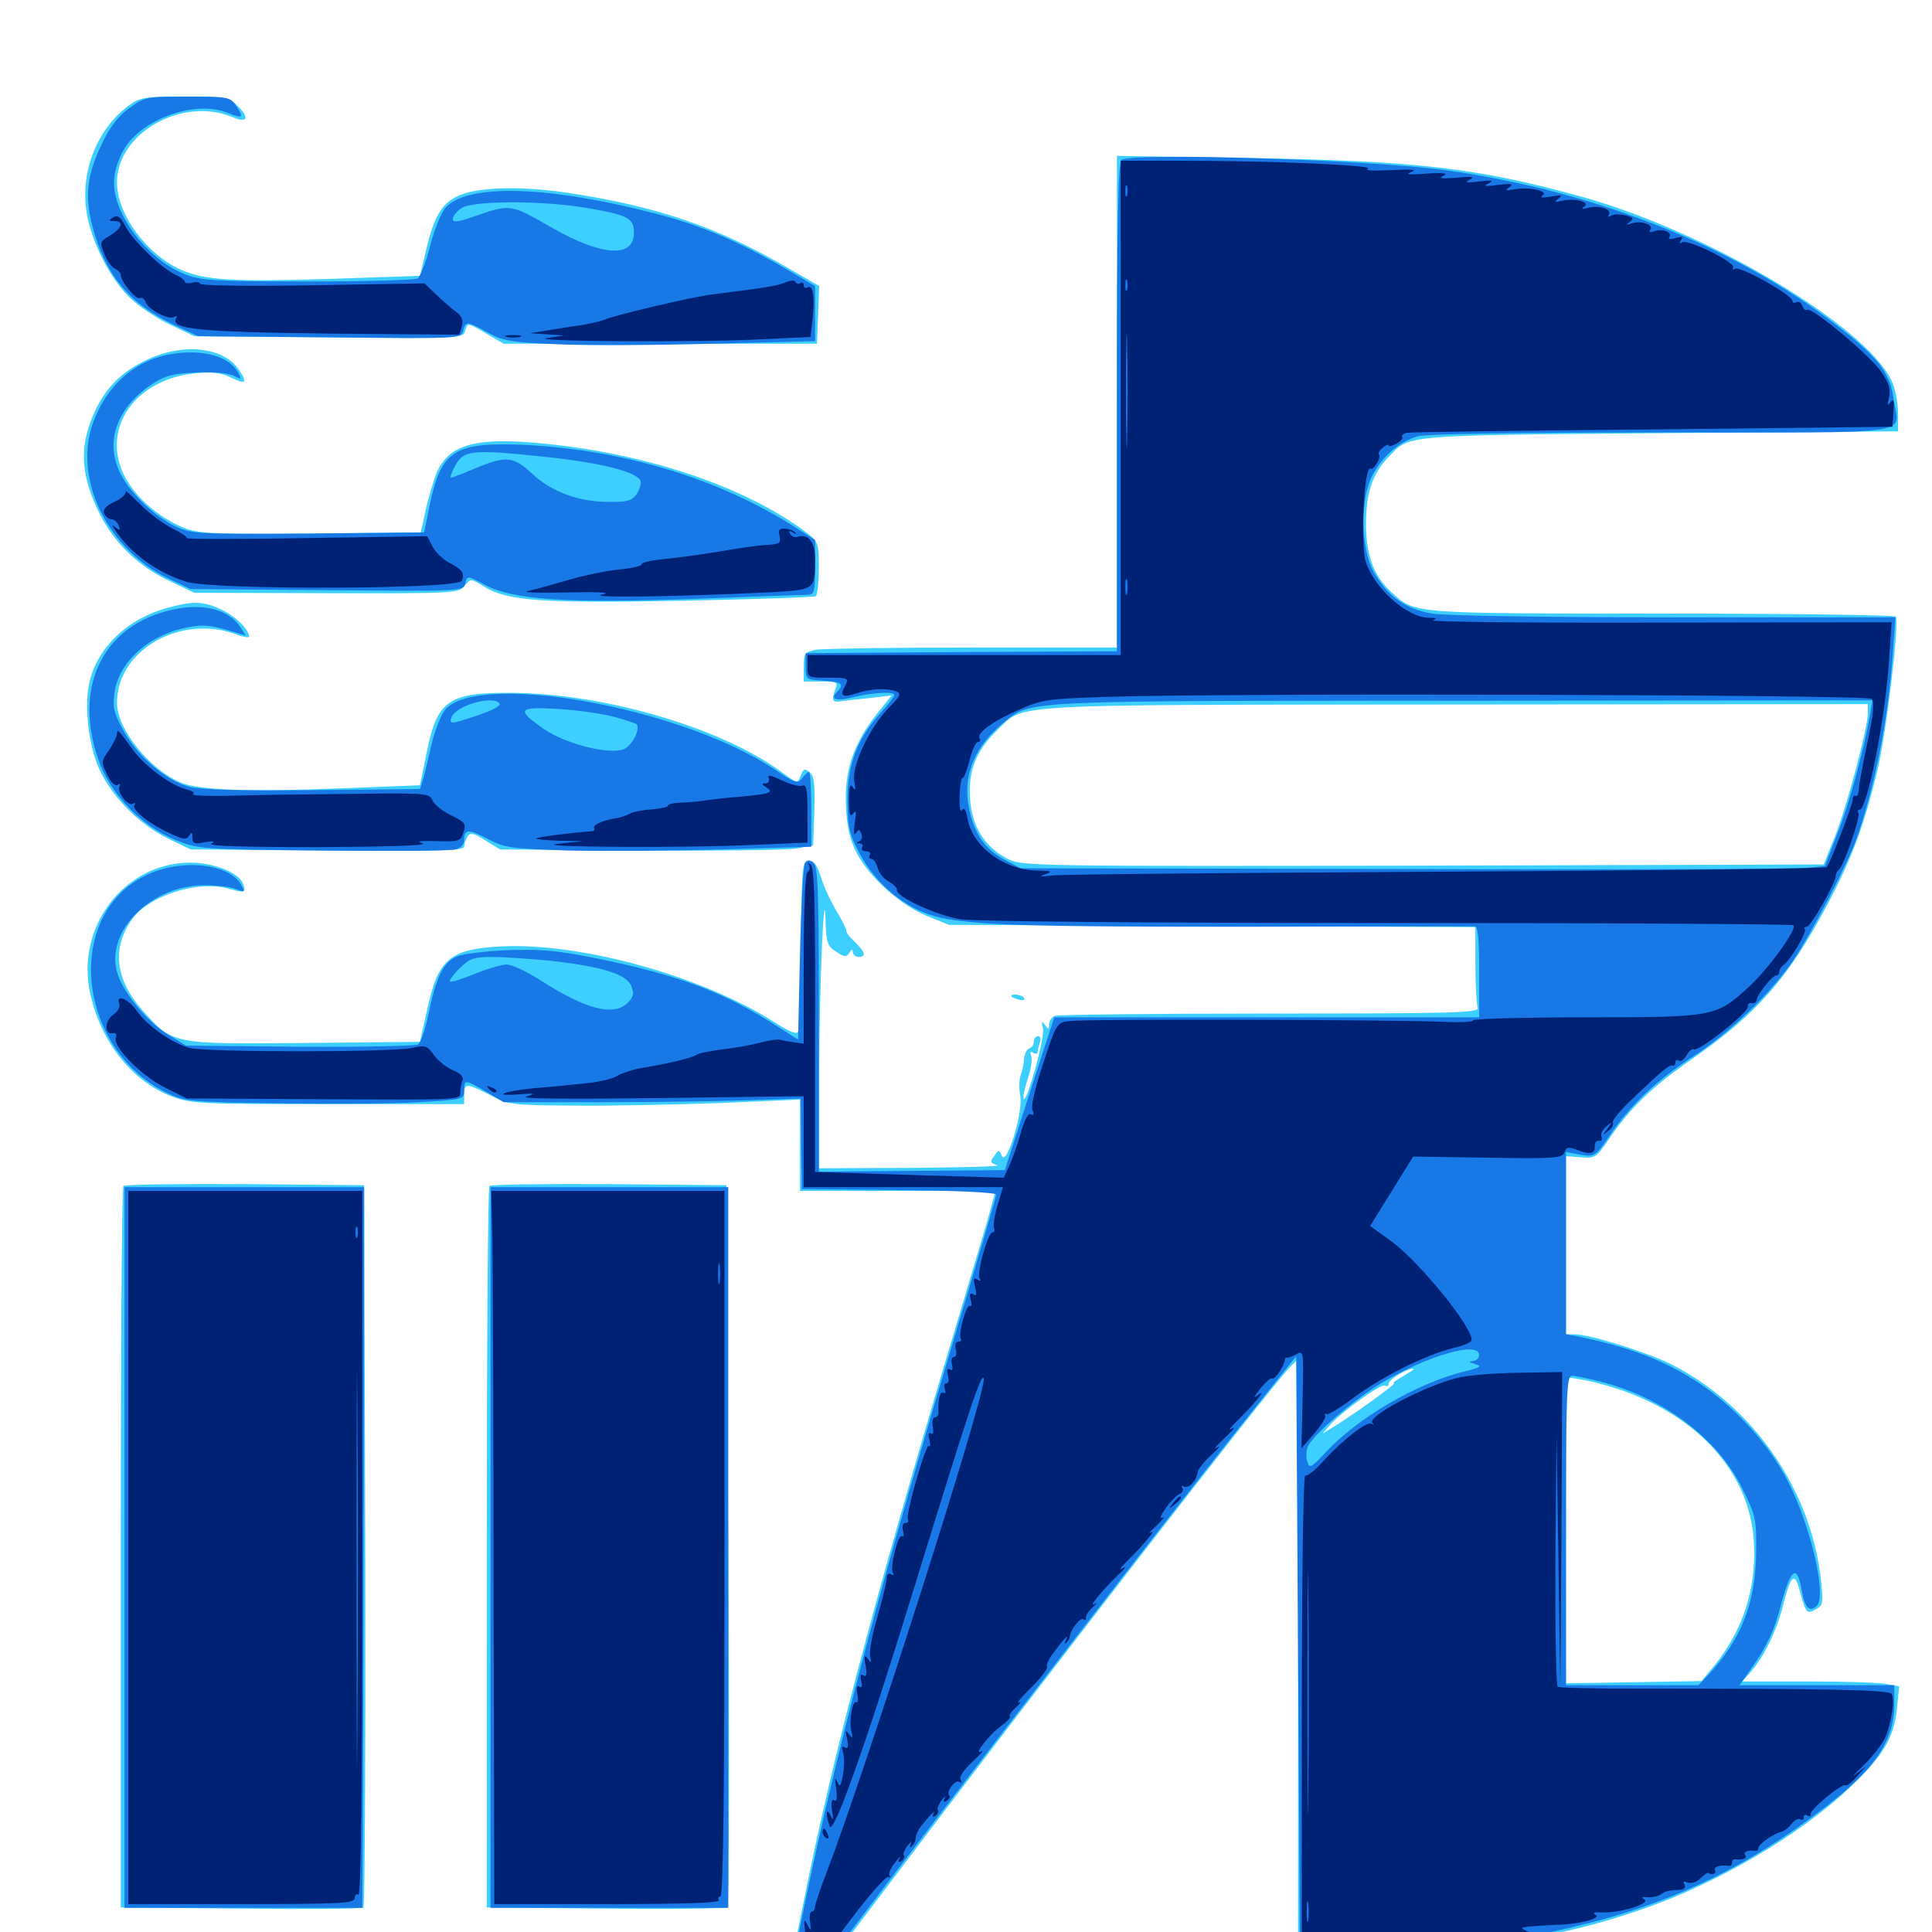 <svg xmlns="http://www.w3.org/2000/svg" viewBox="0 -1000 1000 1000">
	<path fill="#3ccfff" d="M66.797 -945.508C49.805 -933.008 41.016 -909.961 45.117 -888.477C47.852 -873.828 57.227 -855.664 66.797 -846.289C71.289 -841.797 80.859 -835.352 87.891 -832.031L100.586 -825.977L170.117 -825.391C239.648 -824.805 239.648 -824.805 240.82 -828.906C241.992 -833.008 241.992 -833.008 251.367 -827.539L260.742 -822.07H341.797H422.852L423.438 -836.914L424.023 -851.953L408.789 -860.742C371.484 -882.617 339.844 -893.359 292.578 -900.391C267.969 -903.906 245.703 -903.125 236.328 -898.242C228.32 -894.141 224.609 -887.5 220.703 -871.289L217.383 -857.227L171.68 -855.664C119.922 -854.102 106.25 -854.883 93.75 -860.352C75.781 -868.359 60.547 -889.062 60.547 -905.664C60.547 -931.055 94.336 -950.195 120.117 -939.453C128.32 -935.938 129.492 -939.062 122.461 -945.703C118.359 -949.609 115.82 -950 95.508 -950C75 -950 72.461 -949.609 66.797 -945.508ZM578.125 -791.992V-664.844H503.125C461.914 -664.844 425.391 -664.258 422.07 -663.672C416.602 -662.5 416.016 -661.719 416.016 -654.883V-647.266H425C432.812 -647.266 433.789 -646.875 432.617 -643.945C430.273 -637.695 430.664 -636.523 434.57 -636.914C436.719 -637.305 443.75 -638.086 450 -638.672L461.523 -640.039L453.516 -630.078C441.797 -615.039 436.914 -600.781 437.891 -582.812C438.281 -572.07 439.844 -565.625 443.359 -558.594C449.805 -546.094 466.016 -531.445 480.078 -525.781L491.211 -521.289L627.539 -520.703L763.672 -520.117V-500.781C763.672 -490.234 764.258 -480.273 764.844 -478.516C766.016 -475.781 755.664 -475.391 657.617 -475.391C597.852 -475.391 547.852 -474.805 546.094 -474.219C544.336 -473.633 542.969 -471.484 542.969 -469.727C542.969 -466.992 542.578 -466.992 540.82 -469.531C539.258 -471.875 538.867 -471.484 539.844 -467.578C540.82 -462.891 531.641 -429.492 529.883 -431.25C529.297 -431.836 530.273 -436.328 531.836 -441.211C533.594 -446.094 534.375 -451.562 533.789 -453.32C533.008 -455.469 533.203 -456.055 534.766 -455.078C536.133 -454.297 537.109 -454.492 537.109 -455.664C537.109 -456.641 537.695 -458.789 538.281 -460.547C538.867 -462.305 538.477 -463.672 537.305 -463.672C536.133 -463.672 535.156 -462.5 535.156 -460.938C535.156 -459.375 534.18 -457.812 532.812 -457.422C531.445 -456.836 530.273 -454.492 530.078 -451.758C529.883 -449.219 529.102 -445.508 528.32 -443.555C527.539 -441.602 527.344 -436.719 528.125 -432.617C529.492 -423.633 520.898 -395.898 518.555 -401.758C517.188 -405.078 516.992 -405.078 514.648 -401.758C512.305 -398.633 512.5 -398.047 516.211 -396.875C518.555 -396.289 498.828 -395.703 472.266 -395.508L424.023 -395.312V-444.531C424.023 -490.234 426.758 -549.805 427.344 -521.875C427.734 -512.109 428.32 -510.156 432.812 -507.422C437.109 -504.492 438.086 -504.492 439.648 -506.836C440.82 -508.789 441.406 -508.789 441.406 -507.227C441.406 -505.859 442.773 -504.688 444.336 -504.688C448.633 -504.688 447.852 -507.227 442.383 -512.5C439.844 -514.844 437.891 -517.383 438.086 -518.164C438.281 -518.75 435.938 -523.633 432.812 -528.711C429.688 -533.789 426.172 -541.797 424.805 -546.289C423.047 -552.148 421.289 -554.492 418.75 -554.492C415.234 -554.492 415.039 -552.148 414.453 -511.523C414.258 -487.891 413.672 -467.383 413.086 -466.016C412.5 -464.453 408.789 -465.82 401.172 -470.703C363.672 -494.727 300.977 -512.109 259.766 -510.156C232.617 -508.789 226.758 -503.711 221.094 -477.344L217.383 -460.742L157.617 -460.156C88.867 -459.57 89.648 -459.375 73.828 -476.953C59.57 -492.969 57.812 -509.375 68.359 -524.219C76.953 -536.328 102.344 -544.531 118.164 -540.039C126.758 -537.695 127.539 -537.891 125.781 -542.578C123.633 -548.438 110.547 -553.516 98.242 -553.516C64.062 -553.32 38.672 -519.727 46.875 -484.961C52.539 -460.156 68.75 -440.039 89.062 -432.422C99.023 -428.711 104.102 -428.516 169.922 -428.516H240.234V-433.398C240.234 -439.453 241.406 -439.453 253.711 -433.203C263.281 -428.125 264.844 -427.93 298.438 -427.734C317.383 -427.539 351.172 -428.32 373.633 -429.102L414.062 -430.859V-407.227V-383.594H464.648H515.234L513.281 -376.172C512.305 -372.266 504.883 -347.07 496.875 -320.508C456.641 -186.328 434.375 -103.906 419.727 -33.984C408.398 20.898 405.273 38.086 407.031 39.648C409.18 41.797 416.797 32.617 458.984 -23.242C536.719 -126.172 656.25 -280.469 667.188 -291.797L671.875 -296.68V-143.75V8.984H710.742C767.773 8.984 807.227 3.125 850.391 -11.914C888.867 -25.195 931.445 -50.195 956.836 -74.219C974.609 -90.82 980.469 -100.781 981.836 -115.625L983.008 -127.148L976.562 -128.32C973.047 -129.102 954.883 -129.688 935.938 -129.688H901.758L905.664 -133.984C912.695 -141.797 919.531 -155.664 922.852 -168.75C926.953 -185.156 928.906 -186.719 931.641 -176.367C934.766 -164.844 935.156 -164.453 939.844 -166.992C943.555 -168.945 943.75 -170.312 942.578 -181.641C937.695 -228.711 907.422 -272.461 864.844 -293.945C852.734 -300 822.656 -309.375 815.234 -309.375H810.547V-355.469V-401.562L818.359 -400.977C825.586 -400.391 826.367 -400.977 832.227 -409.57C842.969 -425.781 854.883 -437.305 875.391 -451.562C909.18 -475 925.781 -493.75 946.094 -532.227C958.594 -555.859 964.844 -572.656 971.68 -600.977C976.367 -620.312 983.203 -677.539 981.25 -680.859C980.664 -681.641 926.172 -682.422 860.156 -682.422C729.102 -682.422 732.422 -682.227 719.922 -693.75C710.938 -702.148 707.031 -712.695 707.031 -728.906C707.031 -744.727 710.352 -754.688 718.359 -763.086C729.688 -775 723.828 -774.609 858.594 -775.781L982.422 -776.758V-786.523C982.422 -791.797 980.859 -799.219 979.102 -802.93C965.625 -831.445 884.18 -879.883 819.141 -898.047C764.844 -913.086 733.203 -916.797 647.07 -918.164L578.125 -919.336ZM966.797 -630.859C966.797 -623.242 956.055 -582.812 949.805 -567.188L943.945 -552.539L736.523 -551.953C536.133 -551.562 528.906 -551.758 521.875 -555.273C508.594 -562.109 501.953 -573.828 501.953 -590.82C501.953 -602.93 506.25 -612.5 516.211 -622.07C530.469 -635.938 516.602 -635.156 753.516 -635.352L966.797 -635.547ZM726.562 -287.891C722.852 -285.742 720.508 -284.18 721.484 -283.984C723.242 -283.984 697.852 -265.82 688.477 -260.352L684.57 -258.008L688.477 -262.5C694.531 -269.336 715.039 -284.18 716.992 -282.812C717.969 -282.227 718.75 -282.617 718.75 -283.789C718.75 -285.938 728.125 -291.602 731.445 -291.602C732.617 -291.602 730.273 -290.039 726.562 -287.891ZM842.969 -279.102C881.641 -264.453 905.859 -235.742 907.812 -201.953C909.18 -177.734 902.344 -156.641 887.5 -138.086L880.664 -129.883L845.703 -129.297L810.547 -128.711V-208.008V-287.305L820.703 -285.547C826.172 -284.57 836.328 -281.641 842.969 -279.102ZM74.609 -813.086C60.547 -806.055 52.148 -796.484 46.484 -780.664C41.406 -766.211 42.578 -752.93 50.586 -736.133C58.008 -720.117 70.898 -707.227 87.5 -699.414L100.586 -693.164L168.945 -692.969C234.961 -692.773 237.5 -692.969 240.43 -696.68C243.555 -700.586 243.75 -700.586 250.391 -696.484C262.5 -688.867 280.664 -687.695 353.32 -689.062C390.234 -689.844 421.289 -690.82 422.266 -691.406C423.047 -691.992 423.828 -698.438 423.828 -705.859C423.828 -718.75 423.633 -719.531 417.578 -724.219C386.523 -747.656 336.328 -764.844 282.422 -770.312C243.555 -774.219 230.078 -769.727 224.414 -750.781C222.461 -744.922 220.312 -736.523 219.531 -732.227L217.773 -724.414L161.133 -723.828C113.281 -723.438 103.32 -723.828 96.289 -726.367C84.18 -731.055 72.852 -740.039 66.406 -750.195C50.391 -775.391 68.164 -803.906 101.758 -806.836C109.766 -807.617 114.648 -807.031 119.336 -804.688C127.148 -800.781 128.32 -801.758 123.828 -808.398C115.82 -820.703 93.945 -822.852 74.609 -813.086ZM86.523 -685.352C66.602 -679.883 51.367 -665.82 46.68 -648.438C43.359 -636.328 45.508 -614.844 51.367 -601.953C57.812 -587.695 71.875 -573.438 86.914 -566.016L98.633 -560.352L169.531 -559.766C226.172 -559.375 240.234 -559.766 240.234 -561.719C240.234 -563.086 241.016 -565.43 241.992 -566.992C243.359 -569.141 245.117 -568.945 251.172 -565.039L258.789 -560.352L332.031 -559.766C372.266 -559.57 408.789 -559.961 413.086 -560.938L420.898 -562.5L421.484 -580.078C421.875 -594.141 421.484 -598.438 418.945 -600.391C416.602 -602.344 415.82 -602.148 414.453 -598.633C412.891 -594.336 412.891 -594.336 404.297 -600.586C372.266 -623.828 311.523 -641.406 263.086 -641.406C232.031 -641.406 226.172 -637.109 220.898 -610.742L217.383 -593.555L177.539 -591.992C128.906 -590.039 102.93 -591.016 93.555 -594.922C77.148 -601.953 60.547 -622.656 60.547 -636.328C60.547 -663.281 92.969 -682.031 121.68 -671.875C125.586 -670.312 128.906 -669.727 128.906 -670.508C128.906 -674.219 121.68 -681.25 114.453 -684.57C105.078 -688.867 100.195 -689.062 86.523 -685.352ZM523.438 -484.375C523.438 -485.938 529.102 -485.156 530.078 -483.398C530.859 -482.422 529.492 -482.031 527.344 -482.617C525.195 -483.203 523.438 -483.984 523.438 -484.375ZM63.867 -386.133C63.086 -385.547 62.5 -301.172 62.5 -198.828V-12.695L124.609 -12.109C158.594 -11.719 187.109 -11.914 188.086 -12.695C188.867 -13.281 189.258 -97.656 189.062 -200.195L188.477 -386.523L126.758 -387.109C92.969 -387.305 64.648 -386.914 63.867 -386.133ZM253.32 -386.133C252.539 -385.547 251.953 -301.172 251.953 -198.828V-12.695L313.672 -12.109C347.461 -11.719 375.781 -12.109 376.562 -12.891C377.344 -13.672 377.539 -98.047 376.953 -200.391L375.977 -386.523L315.234 -387.109C281.836 -387.305 254.102 -386.914 253.32 -386.133Z"/>
	<path fill="#1878e5" d="M66.797 -943.945C61.328 -940.039 56.836 -934.18 52.93 -925.977C45.117 -909.766 43.75 -898.828 47.656 -883.594C54.297 -858.008 66.406 -843.164 89.648 -832.031L102.539 -825.977L170.508 -825.391C238.086 -824.609 238.477 -824.805 239.648 -828.711C241.016 -833.984 241.797 -833.789 252.344 -827.93C259.961 -823.633 264.258 -822.852 287.305 -821.875C301.758 -821.094 337.891 -821.289 367.773 -822.07L421.875 -823.438V-837.695V-851.953L406.641 -860.938C382.812 -874.805 362.891 -883.398 339.258 -889.453C283.398 -903.906 242.383 -905.078 230.664 -892.578C228.516 -890.234 224.805 -881.25 222.656 -872.852C220.508 -864.453 217.578 -856.836 216.211 -855.859C215.039 -855.078 189.648 -854.297 160.156 -854.297C113.867 -854.297 105.078 -854.688 96.875 -857.617C76.172 -865.039 57.031 -890.625 59.18 -908.203C59.57 -913.086 62.305 -920.117 65.234 -924.414C75.781 -939.453 101.953 -948.047 117.773 -941.602C125.781 -938.281 126.562 -939.062 121.875 -945.703C119.141 -949.805 117.383 -950 96.875 -950C75.586 -950 74.805 -949.805 66.797 -943.945ZM303.711 -892.383C325.195 -888.672 328.125 -887.109 328.125 -879.492C328.125 -866.211 311.328 -867.383 285.156 -882.422C264.844 -894.141 264.062 -894.336 248.047 -888.867C237.695 -885.156 234.375 -884.57 234.375 -886.523C234.375 -888.086 236.328 -890.625 238.672 -892.188C244.531 -896.289 280.469 -896.289 303.711 -892.383ZM580.664 -917.383C578.711 -916.602 578.125 -889.258 578.125 -789.648V-662.891L497.656 -662.5L416.992 -661.914V-655.078C416.992 -648.242 416.992 -648.242 426.367 -647.656C435.742 -647.07 437.305 -645.898 433.203 -641.797C429.297 -637.891 433.008 -636.914 442.188 -639.258C451.758 -641.602 462.891 -642.188 462.891 -640.234C462.891 -639.453 459.766 -635.352 455.859 -631.055C443.75 -617.773 438.477 -603.906 438.672 -585.742C438.672 -572.656 439.648 -568.359 444.141 -559.766C450.977 -546.094 462.695 -534.766 475.781 -528.711C491.992 -521.289 513.672 -520.312 643.555 -520.312C708.008 -520.508 761.914 -520.508 763.281 -520.508C765.039 -520.312 765.625 -514.258 765.625 -496.875V-473.438H655.664H545.703L532.812 -433.789L520.117 -394.336L471.875 -393.945L423.828 -393.555V-472.266C423.828 -537.695 423.438 -551.562 421.094 -553.32C418.945 -555.078 417.969 -555.078 416.602 -553.125C415.82 -551.758 414.648 -530.664 414.062 -506.25L413.086 -461.914L402.344 -468.75C374.805 -486.523 351.172 -495.312 308.984 -503.906C288.672 -508.008 280.273 -508.789 262.695 -508.203C250.586 -507.617 238.867 -506.25 235.938 -504.688C229.297 -501.562 225.781 -494.141 221.875 -475.586C220.312 -467.578 217.773 -460.352 216.406 -459.375C215.039 -458.594 187.5 -458.008 155.078 -458.203L96.289 -458.789L86.719 -464.648C75.781 -471.484 63.281 -486.914 60.547 -496.875C54.688 -518.359 78.32 -541.797 105.859 -541.797C111.914 -541.797 119.141 -541.016 122.07 -539.844C126.562 -538.086 126.953 -538.281 125 -541.797C118.945 -553.125 93.75 -555.859 75.391 -546.875C32.422 -525.977 40.039 -455.664 87.5 -433.789C95.898 -429.883 100.586 -429.492 144.531 -428.906C170.898 -428.516 203.125 -428.711 216.211 -429.492C239.844 -430.859 240.234 -430.859 240.234 -435.547C240.234 -441.406 240.43 -441.406 251.562 -434.961L260.742 -429.492H308.594C334.961 -429.492 369.531 -429.883 385.352 -430.469L414.453 -431.445L414.648 -408.008L415.039 -384.57L465.43 -383.984C494.141 -383.789 515.625 -382.812 515.625 -381.641C515.625 -380.664 508.594 -356.836 500.195 -328.516C450.391 -163.281 426.172 -69.141 407.422 31.836C405.859 40.43 410.352 40.43 416.406 31.836C437.891 1.562 594.141 -201.758 645.508 -266.211L670.898 -298.047L671.875 -145.117L672.852 8.008L714.844 7.812C761.523 7.617 780.469 5.664 816.406 -3.125C865.43 -14.844 905.078 -33.984 944.727 -64.648C970.898 -84.766 980.469 -99.219 980.469 -117.969V-127.734H940.43H900.391L908.984 -140.039C914.258 -147.852 918.75 -157.422 920.898 -166.016C926.758 -188.477 930.078 -191.406 932.617 -176.562C934.18 -167.578 936.719 -165.234 940.43 -168.945C946.094 -175 935.352 -217.188 922.461 -238.672C912.109 -256.25 896.68 -272.461 879.883 -283.789C862.109 -295.703 843.75 -302.734 816.016 -308.398L810.547 -309.375V-356.445V-403.711L817.969 -402.344C825.391 -401.172 825.781 -401.367 833.203 -412.305C844.141 -428.32 857.227 -440.625 876.562 -453.32C896.094 -466.016 917.383 -486.719 928.711 -503.711C939.258 -519.922 956.25 -552.734 961.133 -566.406C970.898 -594.922 977.148 -627.344 979.688 -661.523L981.055 -680.469H866.992C802.344 -680.469 747.852 -681.25 741.406 -682.422C727.539 -684.57 718.164 -691.406 710.938 -704.102C704.297 -716.016 703.906 -741.797 710.352 -753.906C715.625 -764.062 724.414 -771.484 733.984 -774.219C738.672 -775.391 784.57 -776.172 860.742 -776.172C996.094 -776.172 982.812 -774.219 980.078 -793.555C978.516 -805.859 973.047 -813.672 955.859 -827.539C903.125 -870.312 828.32 -900.781 748.242 -911.914C709.766 -917.188 589.844 -921.094 580.664 -917.383ZM967.773 -629.297C964.844 -612.305 957.031 -583.203 950.781 -567.773L944.531 -551.758L934.57 -550.781C929.297 -550.195 835.547 -549.805 726.562 -550.195L528.32 -550.586L520.117 -554.883C509.766 -560.547 504.297 -568.359 501.562 -581.641C498.047 -598.438 504.297 -613.672 519.922 -626.367C533.789 -637.5 527.93 -637.305 757.422 -637.305L969.141 -637.5ZM284.766 -502.734C311.133 -499.805 323.828 -495.898 326.562 -490.039C328.32 -485.938 328.125 -484.375 325.195 -481.25C318.164 -473.633 303.32 -477.344 279.492 -492.773C272.656 -497.07 264.844 -500.781 262.305 -500.781C259.766 -500.781 252.344 -498.633 245.703 -495.898C239.062 -493.164 233.398 -491.406 232.812 -491.992C232.422 -492.383 234.57 -495.508 237.891 -498.828C243.164 -503.906 245.117 -504.688 254.883 -504.688C260.938 -504.688 274.219 -503.711 284.766 -502.734ZM765.625 -298.633C765.625 -297.07 764.062 -295.703 762.305 -295.508C759.961 -295.312 760.352 -294.922 763.477 -293.945C767.383 -292.969 766.602 -292.188 757.617 -290.039C733.203 -283.984 702.539 -266.016 686.133 -248.242C678.906 -240.43 677.734 -239.844 676.758 -243.164C675.977 -245.117 675.977 -248.633 676.758 -250.781C678.516 -256.445 700.391 -275.391 715.43 -284.375C739.062 -298.438 765.625 -306.055 765.625 -298.633ZM828.906 -284.766C860.938 -276.562 889.062 -255.469 901.758 -229.688C908.789 -215.43 909.18 -214.062 908.984 -196.289C908.594 -169.922 901.367 -151.758 884.18 -133.008L879.102 -127.734H844.727H810.547V-207.812C810.547 -280.078 810.938 -287.891 813.672 -287.891C815.43 -287.891 822.266 -286.523 828.906 -284.766ZM90.43 -816.992C70.508 -814.453 54.688 -800.586 47.656 -779.688C38.281 -750.977 56.25 -715.039 87.5 -700.391L98.633 -695.117L169.141 -694.531C239.453 -693.945 239.648 -693.945 240.82 -698.047C241.797 -702.148 241.992 -702.148 251.367 -697.07C266.406 -689.453 293.359 -687.695 359.766 -690.039C390.039 -691.211 416.406 -692.188 418.359 -692.188C421.484 -692.188 421.875 -693.945 421.875 -706.445V-720.508L410.547 -727.734C371.68 -752.344 322.656 -767.188 271.484 -769.727C235.547 -771.289 228.516 -766.992 222.656 -739.648L219.531 -724.414L159.57 -723.828C102.148 -723.438 99.414 -723.633 90.82 -727.539C79.883 -732.812 67.773 -744.336 62.305 -754.883C54.102 -771.289 60.352 -789.062 78.711 -801.172C85.156 -805.469 89.258 -806.641 101.758 -807.227C110.742 -807.617 118.359 -806.836 121.094 -805.469C125 -803.32 125.195 -803.516 123.242 -807.227C118.75 -815.234 106.25 -819.141 90.43 -816.992ZM282.812 -763.477C312.109 -760.352 330.664 -755.469 331.641 -750.781C331.836 -749.023 330.859 -746.094 329.297 -743.945C326.953 -740.82 324.219 -740.039 315.039 -740.234C299.414 -740.234 285.352 -745.508 275.586 -754.688C265.82 -763.867 261.914 -764.258 246.094 -757.617C239.648 -754.883 233.984 -752.734 233.398 -752.734C232.812 -752.734 233.594 -755.273 235.352 -758.398C239.844 -767.188 243.555 -767.578 282.812 -763.477ZM85.938 -683.594C52.539 -674.609 38.281 -643.75 50.781 -607.227C56.641 -589.453 73.047 -572.461 90.82 -565.234C102.344 -560.547 104.102 -560.352 166.797 -559.766C202.148 -559.375 233.203 -559.57 235.742 -560.352C238.281 -560.938 240.234 -562.891 240.234 -565.039C240.234 -570.898 242.188 -571.094 252.344 -565.82C261.328 -561.133 264.258 -560.742 294.531 -559.766C312.5 -559.375 348.047 -559.57 373.633 -560.352L419.922 -561.719V-581.055C419.922 -591.797 419.336 -600.391 418.75 -600.391C417.969 -600.391 416.406 -598.828 415.039 -597.07C412.891 -594.141 411.523 -594.531 400.977 -601.758C353.125 -633.594 249.219 -652.539 230.664 -633.008C228.516 -630.469 225.195 -622.461 223.438 -614.844C221.68 -607.422 219.727 -599.219 218.945 -596.484L217.383 -591.602L161.914 -591.016C123.242 -590.625 103.906 -591.211 97.852 -592.773C85.938 -596.094 71.875 -608.008 64.453 -620.898C59.18 -630.273 58.203 -633.398 59.18 -640.82C60.938 -656.445 75.781 -670.508 94.922 -674.805C103.711 -676.758 107.227 -676.758 116.406 -674.219L127.148 -671.094L124.414 -675.391C117.969 -685.156 103.32 -688.477 85.938 -683.594ZM258.594 -635.742C259.375 -634.766 254.297 -632.031 247.656 -629.883C233.203 -625 232.227 -624.805 233.789 -628.906C236.133 -634.961 255.859 -640.43 258.594 -635.742ZM318.164 -628.906C323.828 -627.344 328.906 -625.586 329.492 -625.195C331.641 -622.852 327.344 -614.258 323.047 -612.305C316.016 -609.18 293.359 -614.648 281.836 -622.461C266.797 -632.812 267.969 -634.375 289.258 -633.008C299.414 -632.422 312.305 -630.469 318.164 -628.906ZM64.453 -199.023V-12.5H125.977H187.5L187.695 -39.453C187.891 -54.102 188.086 -138.086 188.281 -225.781L188.477 -385.547H126.562H64.453ZM253.906 -199.023V-12.5H315.43H376.953V-199.023V-385.547H315.43H253.906Z"/>
	<path fill="#002274" d="M580.078 -788.867V-660.938H499.023H417.969V-655.078C417.969 -649.219 418.164 -649.219 428.711 -649.219C439.062 -649.219 439.453 -649.023 437.5 -645.117C434.375 -639.648 436.133 -638.672 443.555 -641.211C450.586 -643.555 458.984 -643.945 463.867 -642.188C466.602 -641.016 466.016 -639.648 460.156 -633.789C450.195 -623.633 440.625 -603.32 442.188 -595.703C442.969 -591.406 442.773 -590.43 441.406 -592.578C440.039 -594.727 439.453 -592.773 439.453 -585.742C439.453 -578.32 440.039 -576.758 441.602 -578.906C443.164 -581.055 443.359 -579.883 442.383 -574.023C441.797 -569.141 441.992 -567.188 442.969 -568.75C444.531 -570.898 444.922 -570.898 445.898 -568.359C446.484 -566.797 446.094 -565.039 444.727 -564.453C442.969 -563.867 443.164 -563.477 444.922 -563.477C446.289 -563.281 446.875 -562.5 446.289 -561.328C445.703 -560.352 446.484 -559.375 448.242 -559.375C450 -559.375 450.781 -558.594 450.195 -557.422C449.609 -556.445 449.805 -555.469 450.977 -555.469C452.148 -555.469 453.516 -553.32 454.297 -550.781C454.883 -548.242 457.422 -545.117 459.961 -543.75C462.5 -542.383 464.453 -540.43 464.258 -539.258C463.672 -535.938 484.766 -526.172 497.07 -524.219C504.102 -523.047 591.602 -522.266 717.969 -522.266C833.008 -522.266 927.539 -521.68 928.32 -521.094C930.273 -519.141 915.43 -498.633 905.469 -489.453C888.281 -473.633 887.695 -473.438 820.703 -473.438C788.086 -473.438 761.914 -472.656 762.5 -471.875C762.891 -471.094 756.25 -470.703 747.461 -471.094C722.656 -472.266 560.352 -472.656 553.32 -471.484C547.07 -470.703 546.68 -470.117 540.039 -449.805C535.938 -437.5 533.594 -427.734 534.375 -425.586C535.352 -423.242 535.156 -422.461 533.594 -423.242C532.422 -424.219 530.273 -420.508 528.32 -413.477C526.562 -407.227 523.828 -399.609 522.266 -396.289L519.531 -390.43L479.102 -391.602C456.641 -392.383 434.766 -392.969 430.078 -393.164L421.875 -393.359V-471.875C422.07 -529.883 421.484 -550.781 419.727 -552.344C417.969 -553.906 417.773 -553.906 418.75 -552.148C419.336 -550.977 419.141 -549.414 417.969 -548.633C416.797 -547.852 416.016 -531.25 416.016 -503.711V-459.766L410.742 -460.547C407.617 -460.938 404.492 -461.523 403.32 -461.914C402.344 -462.109 397.852 -461.523 393.555 -460.352C389.258 -459.18 380.469 -457.617 374.023 -456.836C367.578 -456.055 361.523 -454.883 360.352 -453.906C358.398 -452.539 345.117 -449.219 331.25 -447.07C327.148 -446.289 321.875 -444.531 319.531 -443.164C317.188 -441.602 309.766 -439.844 302.734 -439.258C295.703 -438.477 283.789 -437.305 275.977 -436.719C260.352 -435.156 254.297 -432.422 268.945 -433.594C277.148 -434.18 277.539 -433.984 272.461 -432.422C268.75 -431.25 294.141 -431.055 341.406 -431.641L416.016 -432.617V-408.984V-385.547H467.578H519.141L516.406 -376.367C514.844 -371.289 514.062 -366.016 514.453 -364.648C515.039 -363.281 514.648 -362.109 513.672 -362.109C511.328 -362.109 505.469 -341.016 507.031 -338.281C508.008 -336.914 507.617 -336.719 505.859 -337.695C503.906 -338.867 503.711 -338.086 504.688 -333.984C505.664 -330.078 505.469 -328.906 503.711 -330.078C501.953 -331.055 501.758 -330.273 502.344 -327.344C503.125 -325 502.93 -323.438 501.953 -324.023C500.195 -325.195 495.898 -309.375 497.266 -307.031C497.852 -306.25 497.266 -305.469 495.898 -305.469C494.727 -305.469 494.141 -303.906 494.727 -301.562C495.312 -299.414 494.922 -297.656 493.75 -297.656C492.578 -297.656 492.188 -295.898 492.773 -293.75C493.359 -291.211 492.969 -290.234 491.602 -291.211C490.43 -291.992 490.039 -290.82 490.625 -288.281C491.406 -285.938 491.016 -283.984 489.844 -283.984C488.672 -283.984 488.477 -282.617 489.062 -280.859C489.648 -279.297 489.453 -278.516 488.281 -279.102C486.523 -280.078 485.547 -275.977 485.742 -268.945C485.938 -267.578 484.961 -266.406 483.984 -266.406C482.812 -266.406 482.422 -264.258 482.812 -261.523C483.398 -258.594 483.008 -257.227 481.836 -258.008C480.664 -258.789 480.273 -257.617 481.055 -254.883C481.641 -252.344 481.641 -250.977 480.859 -251.562C479.297 -253.32 468.555 -215.625 469.922 -213.477C470.508 -212.5 469.922 -211.719 468.555 -211.719C467.383 -211.719 466.797 -210.156 467.383 -207.812C467.969 -205.664 467.773 -204.297 466.797 -204.883C464.844 -206.055 460.547 -188.672 462.109 -185.938C462.891 -184.57 462.695 -184.375 461.328 -185.156C459.766 -185.938 458.984 -185.156 458.984 -183.008C458.984 -181.055 456.641 -172.07 454.102 -162.891C451.367 -153.906 449.805 -144.727 450.391 -142.383C451.172 -139.062 450.977 -139.062 449.219 -141.406C447.461 -143.75 447.07 -142.969 448.047 -137.891C448.828 -133.398 448.438 -131.836 446.875 -132.812C445.508 -133.789 445.117 -132.812 445.703 -130.078C446.484 -127.344 446.094 -126.172 444.922 -126.953C443.555 -127.93 443.164 -126.562 443.75 -123.242C444.336 -120.312 444.141 -118.555 443.359 -118.945C441.211 -120.312 439.453 -109.766 440.625 -104.102C441.602 -100.195 441.406 -100 439.453 -102.344C437.695 -104.688 437.5 -104.297 438.477 -99.805C439.258 -95.898 438.867 -94.531 437.305 -95.508C435.742 -96.484 435.547 -95.703 436.328 -92.969C437.109 -90.625 437.109 -85.547 436.328 -81.445C435.156 -75.195 434.766 -74.609 433.203 -77.93C432.227 -80.469 432.031 -79.297 432.812 -74.414C433.398 -69.336 433.203 -67.188 431.836 -68.164C430.469 -68.945 430.078 -67.188 430.664 -62.891C431.445 -57.812 431.25 -57.227 429.883 -60.352C427.539 -65.039 427.344 -60.156 429.492 -54.688C431.445 -49.805 448.828 -99.023 472.656 -176.562C501.562 -270.312 508.008 -290.039 509.18 -286.523C511.133 -281.055 448.633 -85.352 427.93 -31.055C424.609 -22.461 421.875 -14.258 421.875 -13.086C421.875 -11.719 421.094 -10.547 420.117 -10.547C419.336 -10.547 418.75 -8.203 419.336 -5.078C419.922 -0.391 419.727 -0.195 417.969 -3.711C416.211 -7.031 416.016 -6.641 416.602 -1.367C416.992 2.148 416.602 5.078 415.82 5.078C413.477 5.078 411.719 18.555 413.672 21.875C415.234 24.609 416.602 24.023 423.047 17.773C427.344 13.672 428.906 11.719 426.953 13.086C424.805 14.648 431.055 5.664 440.625 -6.836C450.195 -19.531 458.789 -29.102 459.766 -28.516C460.742 -27.93 460.938 -28.32 460.352 -29.297C459.766 -30.273 461.133 -33.398 463.281 -35.938C465.43 -38.672 466.406 -39.648 465.625 -38.086C464.648 -36.328 465.039 -35.742 466.602 -36.719C467.773 -37.5 468.359 -38.867 467.773 -39.648C467.383 -40.625 468.359 -42.969 469.922 -44.922C471.68 -46.875 472.266 -47.266 471.484 -45.703C470.703 -43.945 470.898 -43.359 471.875 -44.336C472.852 -45.312 473.828 -46.875 473.828 -47.852C474.414 -51.758 475 -52.734 479.688 -58.398C482.617 -61.719 484.18 -63.086 483.398 -61.523C482.227 -59.766 482.617 -59.18 484.18 -60.156C485.352 -60.938 485.938 -62.305 485.352 -63.086C484.961 -64.062 485.938 -66.406 487.5 -68.359C489.258 -70.312 489.844 -70.898 489.062 -69.336C488.086 -67.383 488.477 -66.992 490.039 -67.969C491.406 -68.945 491.992 -69.922 491.406 -70.508C489.453 -72.461 494.336 -79.102 496.484 -77.734C497.852 -76.953 498.047 -77.344 497.266 -78.711C496.289 -80.078 498.633 -83.789 503.32 -88.086C507.422 -91.992 509.57 -94.336 508.008 -93.555C503.32 -90.82 511.914 -102.148 517.969 -106.445C521.094 -108.789 523.242 -110.938 522.656 -111.523C522.07 -112.109 523.633 -114.258 525.977 -116.406C528.32 -118.555 528.906 -119.531 527.344 -118.75C525.781 -117.969 528.516 -121.484 533.789 -126.562C538.867 -131.641 542.578 -136.523 541.992 -137.5C541.406 -138.281 542.969 -141.602 545.312 -144.531C550.781 -151.953 553.711 -155.078 551.758 -151.172C550.781 -149.414 550.977 -148.828 551.953 -149.805C552.93 -150.781 553.711 -152.148 553.711 -152.734C553.906 -156.25 558.984 -162.891 560.742 -161.914C561.719 -161.133 562.305 -161.523 562.109 -162.5C561.719 -163.477 563.281 -166.016 565.43 -167.969C567.773 -170.117 568.164 -170.898 566.406 -169.727C562.891 -167.578 570.898 -177.344 579.102 -185.156C582.422 -188.086 583.203 -189.648 581.055 -188.281C578.906 -186.914 579.883 -188.477 583.008 -191.602C591.992 -200.391 599.023 -208.984 595.703 -206.836C593.945 -205.664 595.312 -207.422 598.633 -210.352C601.758 -213.477 603.125 -215.234 601.758 -214.453C600 -213.672 600.781 -215.625 603.32 -219.336C605.859 -222.852 609.18 -226.172 610.547 -226.758C612.109 -227.344 612.695 -228.711 611.914 -229.883C611.328 -230.859 611.719 -231.25 612.695 -230.664C615.039 -229.102 619.336 -233.398 619.922 -238.086C620.117 -239.648 623.438 -243.75 627.148 -247.07C630.859 -250.391 632.031 -252.148 629.883 -250.781C627.734 -249.414 629.492 -251.562 633.789 -255.664C638.086 -259.57 639.844 -261.914 637.695 -260.547C635.547 -259.18 636.523 -260.742 639.648 -263.867C649.219 -273.242 655.859 -281.445 651.367 -278.125C648.438 -275.781 648.633 -276.562 652.344 -281.25C655.078 -284.57 657.812 -287.109 658.594 -286.523C659.961 -285.938 664.844 -293.164 665.039 -296.289C665.039 -297.07 665.43 -297.461 666.016 -297.266C666.602 -297.07 668.75 -297.852 670.898 -299.023C674.805 -301.172 674.805 -300.586 674.219 -275.781L673.633 -250.391L680.078 -257.812C683.594 -261.914 686.328 -266.016 685.938 -267.188C685.547 -268.359 685.742 -268.75 686.523 -267.969C687.109 -267.383 693.359 -271.094 700.391 -276.367C715.039 -287.305 737.695 -298.633 751.758 -302.148C757.227 -303.32 761.719 -305.273 761.719 -306.445C761.719 -313.672 734.961 -346.484 720.312 -357.422L709.18 -365.43L720.312 -383.398L731.445 -401.367L770.117 -400.781C805.078 -400.195 808.789 -400.586 809.766 -403.516C810.547 -406.25 811.719 -406.445 815.625 -405.078C822.852 -402.148 825.781 -402.734 825.391 -406.641C825.391 -408.398 826.172 -409.766 827.539 -409.57C828.906 -409.18 829.492 -410.156 828.906 -411.719C828.32 -413.086 829.492 -415.43 831.445 -416.992C834.766 -419.531 834.766 -419.531 832.031 -415.82C829.297 -412.109 829.297 -412.109 832.422 -414.648C834.375 -416.016 835.352 -417.969 834.766 -418.945C834.18 -419.922 838.867 -425.586 845.117 -431.445C860.938 -446.484 864.062 -449.023 865.82 -448.438C866.602 -448.242 867.188 -449.023 867.188 -450.195C867.188 -451.172 867.969 -451.758 868.945 -450.977C870.117 -450.391 871.875 -451.758 873.047 -453.906C874.219 -456.055 875.977 -457.422 876.758 -456.836C879.102 -455.469 905.469 -476.172 904.688 -479.102C904.492 -480.273 905.273 -481.055 906.641 -480.859C908.008 -480.469 908.984 -481.25 909.18 -482.227C909.18 -484.961 917.383 -495.117 919.336 -495.117C920.117 -494.922 920.898 -495.898 920.898 -496.875C920.898 -498.047 921.875 -499.609 923.047 -500.391C926.367 -502.539 935.547 -517.773 934.18 -519.141C933.398 -519.727 933.984 -520.312 935.156 -520.312C937.305 -520.312 950 -542.773 950.195 -546.68C950.195 -547.852 950.977 -549.219 951.758 -549.805C954.297 -551.758 963.086 -577.148 961.914 -579.102C961.133 -580.078 961.523 -580.859 962.5 -580.859C966.406 -580.859 975.781 -627.734 977.734 -657.812L979.102 -677.93L858.594 -677.734C792.383 -677.539 739.648 -678.125 741.602 -678.906C744.141 -679.883 743.555 -680.273 739.062 -680.273C727.93 -680.664 710.938 -695.898 706.836 -709.57C704.102 -718.945 706.055 -759.375 709.375 -757.422C710.938 -756.445 715.234 -763.477 713.672 -764.844C713.281 -765.43 714.062 -766.992 715.82 -768.359C717.383 -769.727 718.75 -770.117 718.75 -769.531C718.75 -768.75 720.508 -769.141 722.656 -770.312C724.805 -771.484 726.367 -773.047 725.781 -773.828C725.391 -774.609 726.367 -775.586 728.125 -775.977C729.883 -776.367 787.305 -777.148 855.469 -777.734L979.492 -779.102L980.078 -786.914C980.469 -792.773 980.078 -793.945 978.516 -791.797C976.953 -789.648 976.758 -790.234 977.734 -794.336C978.711 -798.242 977.734 -801.758 973.828 -807.422C968.359 -815.625 937.891 -841.211 935.352 -839.648C934.57 -839.062 933.398 -840.039 932.812 -841.797C932.227 -843.359 930.859 -844.141 929.688 -843.555C928.711 -842.969 927.734 -843.164 927.734 -844.336C927.734 -847.266 900.586 -862.5 898.047 -860.938C896.875 -860.156 896.484 -860.352 897.07 -861.523C898.633 -864.062 873.633 -876.367 870.703 -874.609C869.336 -873.633 869.141 -874.219 870.117 -875.781C871.289 -877.539 870.508 -877.734 867.188 -876.758C864.453 -875.977 863.281 -876.172 864.062 -877.344C865.625 -879.883 860.352 -881.836 856.055 -880.273C854.102 -879.492 853.32 -879.883 854.297 -881.25C855.859 -883.789 849.414 -885.938 844.531 -884.375C841.602 -883.398 841.406 -883.594 843.555 -885.156C845.898 -886.914 845.508 -887.5 841.406 -888.477C838.477 -889.258 835.156 -889.258 833.789 -888.281C832.422 -887.5 832.031 -887.695 832.812 -889.062C834.375 -891.797 827.344 -893.945 821.875 -892.383C818.75 -891.602 818.164 -891.797 819.922 -892.969C823.438 -895.312 815.43 -897.656 808.594 -896.094C804.688 -895.117 804.297 -895.312 806.641 -897.266C808.984 -899.023 808.203 -899.219 802.734 -898.242C798.242 -897.461 796.875 -897.656 798.438 -898.828C801.953 -901.172 790.82 -903.516 783.594 -901.953C779.297 -901.172 778.906 -901.367 781.25 -903.125C783.594 -904.883 782.227 -905.078 775.391 -904.297C768.75 -903.32 767.578 -903.711 770.508 -905.078C773.438 -906.641 772.266 -906.836 765.625 -906.055C758.789 -905.273 757.812 -905.469 760.742 -907.031C763.672 -908.594 761.914 -908.789 753.906 -908.008C746.094 -907.422 744.141 -907.617 747.07 -908.984C749.805 -910.352 747.461 -910.742 738.281 -910.156C729.102 -909.375 726.953 -909.766 730.469 -910.938C733.789 -912.305 730.664 -912.5 719.727 -911.914C710.938 -911.523 705.859 -911.719 708.008 -912.695C712.305 -914.453 658.594 -916.797 611.914 -916.797H580.078ZM596.289 -913.477C598.633 -913.867 596.68 -914.258 591.797 -914.258C586.914 -914.258 584.961 -913.867 587.5 -913.477C589.844 -913.086 593.75 -913.086 596.289 -913.477ZM583.398 -898.828C582.812 -897.461 582.422 -898.438 582.422 -901.172C582.422 -903.906 582.812 -904.883 583.398 -903.711C583.789 -902.344 583.789 -900 583.398 -898.828ZM792.383 -900C793.164 -900.586 791.992 -901.172 789.844 -900.977C787.695 -900.977 787.109 -900.391 788.672 -899.805C790.039 -899.219 791.797 -899.414 792.383 -900ZM583.398 -850C582.812 -848.633 582.422 -849.609 582.422 -852.344C582.422 -855.078 582.812 -856.055 583.398 -854.883C583.789 -853.516 583.789 -851.172 583.398 -850ZM583.398 -773.828C583.203 -760.547 582.812 -771.289 582.812 -797.656C582.812 -824.023 583.203 -834.766 583.398 -821.68C583.789 -808.398 583.789 -786.914 583.398 -773.828ZM583.398 -692.773C582.812 -690.82 582.422 -692.383 582.422 -696.094C582.422 -699.805 582.812 -701.367 583.398 -699.609C583.789 -697.656 583.789 -694.531 583.398 -692.773ZM968.75 -638.281C970.312 -636.719 969.727 -630.273 966.602 -615.82C964.258 -604.688 962.109 -593.555 962.109 -591.211C961.914 -589.062 961.328 -587.5 960.547 -588.086C959.57 -588.477 958.984 -587.695 958.984 -586.328C958.984 -583.594 947.461 -553.516 945.508 -551.172C944.922 -550.391 856.445 -549.414 749.023 -548.828C641.602 -548.242 549.805 -547.461 544.922 -546.875C538.477 -546.094 537.5 -546.289 541.016 -547.461C545.117 -549.023 544.336 -549.219 536.523 -549.414C519.531 -549.805 503.516 -561.719 500.781 -576.172C500 -580.859 499.023 -582.422 497.852 -580.664C497.07 -579.102 496.484 -582.227 496.68 -588.086C496.875 -593.555 497.656 -597.656 498.242 -597.266C498.828 -597.07 500.391 -600.977 501.758 -606.25C503.125 -611.719 505.078 -616.016 506.25 -616.016C507.227 -616.016 507.617 -616.797 507.031 -617.773C505.273 -620.508 513.867 -626.758 527.344 -632.617C539.062 -637.891 542.383 -638.281 571.289 -639.258C630.664 -641.406 966.602 -640.43 968.75 -638.281ZM701.758 -546.289C704.102 -546.68 701.758 -547.07 696.289 -547.07C691.016 -547.07 688.867 -546.68 691.992 -546.289C694.922 -545.898 699.219 -545.898 701.758 -546.289ZM592.383 -470.117C597.852 -470.508 593.359 -470.703 582.031 -470.703C570.703 -470.703 566.211 -470.508 571.875 -470.117C577.344 -469.727 586.719 -469.727 592.383 -470.117ZM58.594 -887.5C56.055 -885.938 56.25 -885.547 59.18 -885.547C64.258 -885.547 63.281 -882.031 57.031 -878.125C51.562 -875 51.562 -874.609 54.102 -868.359C55.469 -864.844 58.008 -861.523 59.57 -860.938C61.133 -860.156 62.5 -858.789 62.5 -857.812C62.5 -854.297 70.508 -844.531 72.461 -845.703C73.438 -846.289 74.805 -845.312 75.391 -843.555C76.953 -839.648 87.305 -834.18 90.234 -835.938C91.406 -836.719 91.797 -836.523 91.211 -835.352C87.695 -829.688 102.734 -828.125 170.117 -827.344L237.695 -826.758L239.062 -831.25C239.844 -834.57 239.062 -836.523 235.938 -838.672C233.789 -840.234 229.102 -844.336 225.781 -847.461L219.727 -853.32L161.523 -852.344C129.297 -851.758 103.516 -852.148 103.516 -853.125C103.516 -853.906 101.758 -854.297 99.609 -853.711C97.461 -853.125 95.703 -853.32 95.703 -854.102C95.703 -854.883 93.555 -856.641 90.82 -857.812C83.594 -861.133 68.555 -875.586 64.844 -883.008C62.305 -887.891 60.742 -888.867 58.594 -887.5ZM129.492 -849.023C131.836 -849.414 129.492 -849.805 124.023 -849.805C118.75 -849.805 116.602 -849.414 119.727 -849.023C122.656 -848.633 126.953 -848.633 129.492 -849.023ZM406.25 -853.711C401.953 -851.953 395.508 -850.977 369.141 -847.656C359.766 -846.68 319.141 -837.109 313.477 -834.766C311.328 -833.789 306.055 -832.617 301.758 -831.836C297.461 -831.25 289.648 -830.078 284.18 -829.102L274.414 -827.539L283.203 -826.953L291.992 -826.367L283.203 -825C271.875 -823.242 362.5 -822.656 394.727 -824.414L419.531 -825.586L420.703 -835.938C421.875 -846.68 420.703 -853.125 417.773 -851.172C416.797 -850.586 416.016 -851.172 416.016 -852.344C416.016 -853.516 415.234 -854.102 414.258 -853.516C413.281 -852.734 412.109 -853.125 411.719 -854.102C411.328 -855.078 408.984 -854.883 406.25 -853.711ZM262.305 -825.586C260.352 -826.172 261.914 -826.562 265.625 -826.562C269.336 -826.562 270.898 -826.172 269.141 -825.586C267.188 -825.195 264.062 -825.195 262.305 -825.586ZM65.039 -745.703C65.625 -744.531 63.281 -742.188 59.57 -740.43C54.883 -738.281 53.125 -736.328 53.906 -734.18C54.688 -732.617 56.25 -731.25 57.617 -731.25C58.984 -731.25 60.742 -729.883 61.328 -728.125C62.5 -725.195 62.109 -725.195 59.18 -727.539C57.227 -729.102 58.789 -726.367 62.5 -721.68C70.508 -711.523 83.203 -702.93 96.68 -698.828C111.133 -694.531 237.5 -694.922 239.062 -699.414C240.625 -703.32 239.258 -705.273 232.422 -708.789C229.102 -710.547 225.391 -714.258 223.828 -717.188L221.094 -722.461L158.594 -721.484C124.219 -720.898 96.289 -720.898 96.68 -721.484C97.07 -722.07 93.75 -724.219 89.453 -726.367C84.961 -728.516 77.344 -734.18 72.461 -739.062C67.578 -743.945 64.258 -746.875 65.039 -745.703ZM140.234 -718.164C141.992 -718.75 140.43 -719.141 136.719 -719.141C133.008 -719.141 131.445 -718.75 133.398 -718.164C135.156 -717.773 138.281 -717.773 140.234 -718.164ZM403.516 -722.461C404.297 -718.945 403.516 -718.359 397.07 -717.969C392.969 -717.773 384.766 -716.602 378.906 -715.625C366.406 -713.477 354.492 -711.719 341.406 -710.352C336.133 -709.766 332.031 -708.789 332.031 -707.812C332.031 -707.031 326.953 -705.859 320.898 -705.273C314.648 -704.688 302.93 -702.344 294.922 -700C286.914 -697.656 277.148 -694.922 273.438 -694.141C269.531 -693.359 277.734 -692.969 292.969 -693.359C311.133 -693.75 316.992 -693.359 311.523 -692.188C303.516 -690.43 352.734 -691.211 396.875 -693.359C422.266 -694.727 421.875 -694.336 421.875 -711.133C421.875 -719.531 418.164 -724.023 412.695 -722.07C411.523 -721.68 409.766 -722.266 408.984 -723.633C408.008 -725.195 408.398 -725.586 410.352 -724.414C411.914 -723.438 412.5 -723.633 411.523 -724.414C410.742 -725.391 408.398 -726.172 406.25 -726.367C403.32 -726.562 402.734 -725.781 403.516 -722.461ZM60.547 -620.117C60.547 -618.75 58.594 -615.039 56.445 -611.719C52.344 -606.055 52.344 -605.664 55.469 -599.023C57.422 -594.922 59.57 -592.969 60.938 -593.75C62.109 -594.531 62.5 -594.336 61.914 -593.164C60.156 -590.43 66.211 -582.422 68.75 -583.984C69.922 -584.766 70.312 -584.375 69.531 -583.203C68.164 -580.859 77.539 -573.242 88.672 -568.359C94.922 -565.43 96.484 -565.234 97.852 -567.383C99.219 -569.531 99.609 -569.336 99.609 -566.406C99.609 -563.477 100.586 -562.891 106.055 -564.062C110.547 -564.844 111.523 -564.648 109.375 -563.281C107.422 -562.109 125.977 -561.523 165.039 -561.523C200 -561.719 221.68 -562.305 218.75 -563.477C215.234 -564.648 217.188 -564.844 226.172 -564.648C237.5 -564.258 238.477 -564.648 239.844 -569.141C241.406 -573.633 240.82 -574.414 233.594 -577.93C229.102 -580.078 224.805 -583.594 223.828 -585.742C222.266 -589.453 220.508 -589.648 179.883 -589.062C156.641 -588.867 128.711 -588.477 117.773 -588.086C107.031 -587.891 98.828 -588.281 100 -588.867C100.977 -589.648 99.609 -590.625 96.484 -591.406C88.672 -593.359 75 -603.32 68.945 -611.719C61.328 -622.266 60.547 -623.047 60.547 -620.117ZM397.852 -597.266C398.438 -595.703 397.656 -594.531 396.289 -594.531C394.141 -594.531 394.141 -594.141 396.484 -592.578C400.781 -589.844 398.828 -589.062 383.789 -587.695C376.367 -587.109 367.578 -586.133 364.258 -585.547C361.133 -585.156 355.469 -584.57 352.148 -584.57C348.633 -584.375 345.703 -583.789 345.703 -583.008C345.703 -582.227 341.992 -581.445 337.5 -581.055C333.203 -580.859 327.93 -579.883 326.172 -578.906C324.414 -577.93 320.898 -576.758 318.164 -576.367C311.523 -575.195 306.445 -572.852 307.617 -571.289C308.008 -570.508 307.422 -569.727 306.055 -569.727C297.07 -569.141 278.125 -566.797 277.539 -566.016C277.148 -565.625 282.422 -565.039 289.258 -564.844L301.758 -564.648L289.062 -563.281C271.68 -561.523 354.492 -560.938 390.234 -562.695L417.969 -563.867V-579.102C417.969 -591.406 417.383 -594.141 415.234 -593.359C413.672 -592.773 408.984 -593.945 404.688 -596.094C398.828 -598.828 397.07 -599.219 397.852 -597.266ZM61.719 -480.469C62.305 -478.906 60.938 -476.367 58.594 -474.805C54.102 -471.68 53.906 -464.258 58.398 -465.234C59.961 -465.625 60.547 -464.648 59.961 -462.891C58.203 -458.398 73.047 -443.164 85.352 -437.109L96.68 -431.445L167.578 -431.055C235.742 -430.664 238.281 -430.664 238.281 -434.18C238.281 -436.328 238.672 -439.258 239.453 -440.82C240.039 -442.578 238.281 -444.531 234.375 -446.094C231.055 -447.461 226.758 -450.977 224.609 -453.906C221.094 -458.789 220.117 -459.18 213.477 -457.617C202.539 -455.273 107.227 -455.273 98.047 -457.617C88.867 -460.156 76.172 -468.945 70.508 -477.148C66.211 -483.203 59.766 -485.547 61.719 -480.469ZM100.977 -454.688C101.758 -455.273 100.586 -455.859 98.438 -455.664C96.289 -455.664 95.703 -455.078 97.266 -454.492C98.633 -453.906 100.391 -454.102 100.977 -454.688ZM253.32 -436.133C254.688 -434.766 256.25 -434.18 256.836 -434.766C257.422 -435.352 256.445 -436.523 254.492 -437.109C251.758 -438.281 251.562 -438.086 253.32 -436.133ZM66.406 -199.023V-14.453H125C176.758 -14.453 183.594 -14.844 183.594 -17.578C183.594 -19.141 184.57 -19.922 185.547 -19.336C186.914 -18.555 187.5 -79.492 187.5 -200.781V-383.594H126.953H66.406ZM184.961 -359.766C184.375 -358.398 183.984 -359.375 183.984 -362.109C183.984 -364.844 184.375 -365.82 184.961 -364.648C185.352 -363.281 185.352 -360.938 184.961 -359.766ZM184.961 -104.883C184.766 -58.984 184.57 -96.094 184.57 -187.305C184.57 -278.711 184.766 -316.211 184.961 -270.898C185.352 -225.586 185.352 -150.977 184.961 -104.883ZM254.883 -357.812C255.078 -343.555 255.469 -260.352 255.469 -173.242L255.859 -14.453H314.648C353.125 -14.453 372.852 -15.039 372.07 -16.406C371.484 -17.578 371.875 -18.359 372.852 -18.359C374.414 -18.359 375 -73.828 375 -200.977V-383.594H314.648H254.297ZM372.461 -336.328C372.07 -333.789 371.68 -335.742 371.68 -340.625C371.68 -345.508 372.07 -347.461 372.461 -345.117C372.852 -342.578 372.852 -338.672 372.461 -336.328ZM753.906 -286.719C736.133 -282.031 707.422 -266.797 710.352 -263.477C711.328 -262.695 710.938 -262.305 709.961 -263.086C707.422 -264.453 694.922 -254.688 684.766 -243.555C680.664 -238.867 676.562 -235.742 675.586 -236.328C674.609 -236.914 673.828 -186.133 673.828 -115.234V7.031L705.664 6.641C734.375 6.25 735.742 6.25 719.727 4.883C706.641 3.906 710.547 3.711 734.961 4.102C754.297 4.297 766.797 3.711 765.234 2.734C763.672 1.758 766.797 1.562 773.047 2.344C779.297 3.125 783.203 2.93 783.203 1.758C783.203 0.586 785.547 0 788.672 0.586C793.164 1.172 793.359 0.977 790.039 -0.586C786.719 -2.148 787.109 -2.539 792.969 -2.93C796.68 -3.32 802.539 -3.516 805.664 -3.711C816.992 -3.906 828.906 -7.031 825.977 -8.789C824.023 -9.961 825 -10.352 829.102 -10.156C837.695 -9.57 854.492 -14.648 851.172 -16.797C849.414 -17.969 849.609 -18.359 852.539 -17.969C854.688 -17.773 857.812 -18.359 859.375 -19.336C862.305 -21.289 863.281 -21.484 869.727 -21.875C871.875 -22.07 872.656 -23.242 871.875 -24.609C870.898 -26.172 871.484 -26.367 873.633 -25.586C875.391 -25 878.32 -25.781 880.078 -27.734C882.031 -29.492 883.789 -30.859 884.18 -30.664C885.938 -29.102 888.672 -30.273 887.695 -32.031C886.719 -33.789 890.625 -34.961 895.117 -34.18C895.898 -34.18 896.484 -34.961 896.484 -35.938C896.484 -36.914 897.07 -37.695 898.047 -37.695C901.758 -37.109 904.492 -38.086 903.32 -39.844C902.148 -41.602 904.883 -42.578 908.789 -41.992C909.57 -41.992 910.156 -42.578 910.156 -43.555C910.156 -45.508 918.359 -51.172 922.266 -51.953C923.633 -52.344 925.977 -54.102 927.344 -56.055C928.711 -57.812 930.859 -58.984 931.836 -58.398C932.812 -57.617 933.594 -58.203 933.594 -59.375C933.594 -60.547 934.57 -60.938 935.547 -60.352C936.719 -59.57 937.305 -59.961 937.109 -60.938C936.523 -63.086 953.32 -77.148 955.273 -75.977C955.859 -75.391 958.594 -77.539 961.133 -80.469L965.82 -85.742L960.742 -81.836C958.008 -79.688 959.57 -81.445 964.062 -85.742C968.555 -90.039 973.438 -96.289 975.195 -99.414C978.711 -106.641 981.055 -120.117 979.102 -123.242C977.539 -125.391 945.703 -125.977 845.898 -125.977C825 -125.977 807.227 -126.367 806.25 -126.953C805.469 -127.539 804.883 -157.227 805.078 -192.773L805.664 -257.617L806.641 -192.188L807.617 -126.758L808.203 -208.398L808.594 -289.844L785.547 -289.453C773.047 -289.258 758.789 -288.086 753.906 -286.719ZM677.148 -72.656C676.953 -44.336 676.758 -67.383 676.758 -123.828C676.758 -180.273 676.953 -203.32 677.148 -175.195C677.539 -146.875 677.539 -100.781 677.148 -72.656ZM677.148 -6.25C676.758 -3.711 676.367 -5.664 676.367 -10.547C676.367 -15.43 676.758 -17.383 677.148 -15.039C677.539 -12.5 677.539 -8.594 677.148 -6.25ZM607.227 -222.07C604.688 -218.945 604.883 -218.75 608.008 -221.289C611.133 -223.828 612.109 -225.391 610.547 -225.391C610.156 -225.391 608.594 -223.828 607.227 -222.07ZM425.781 -51.758C425.781 -50.586 426.562 -49.219 427.734 -48.633C428.906 -48.047 429.102 -48.828 428.516 -50.391C427.148 -53.906 425.781 -54.492 425.781 -51.758Z"/>
</svg>